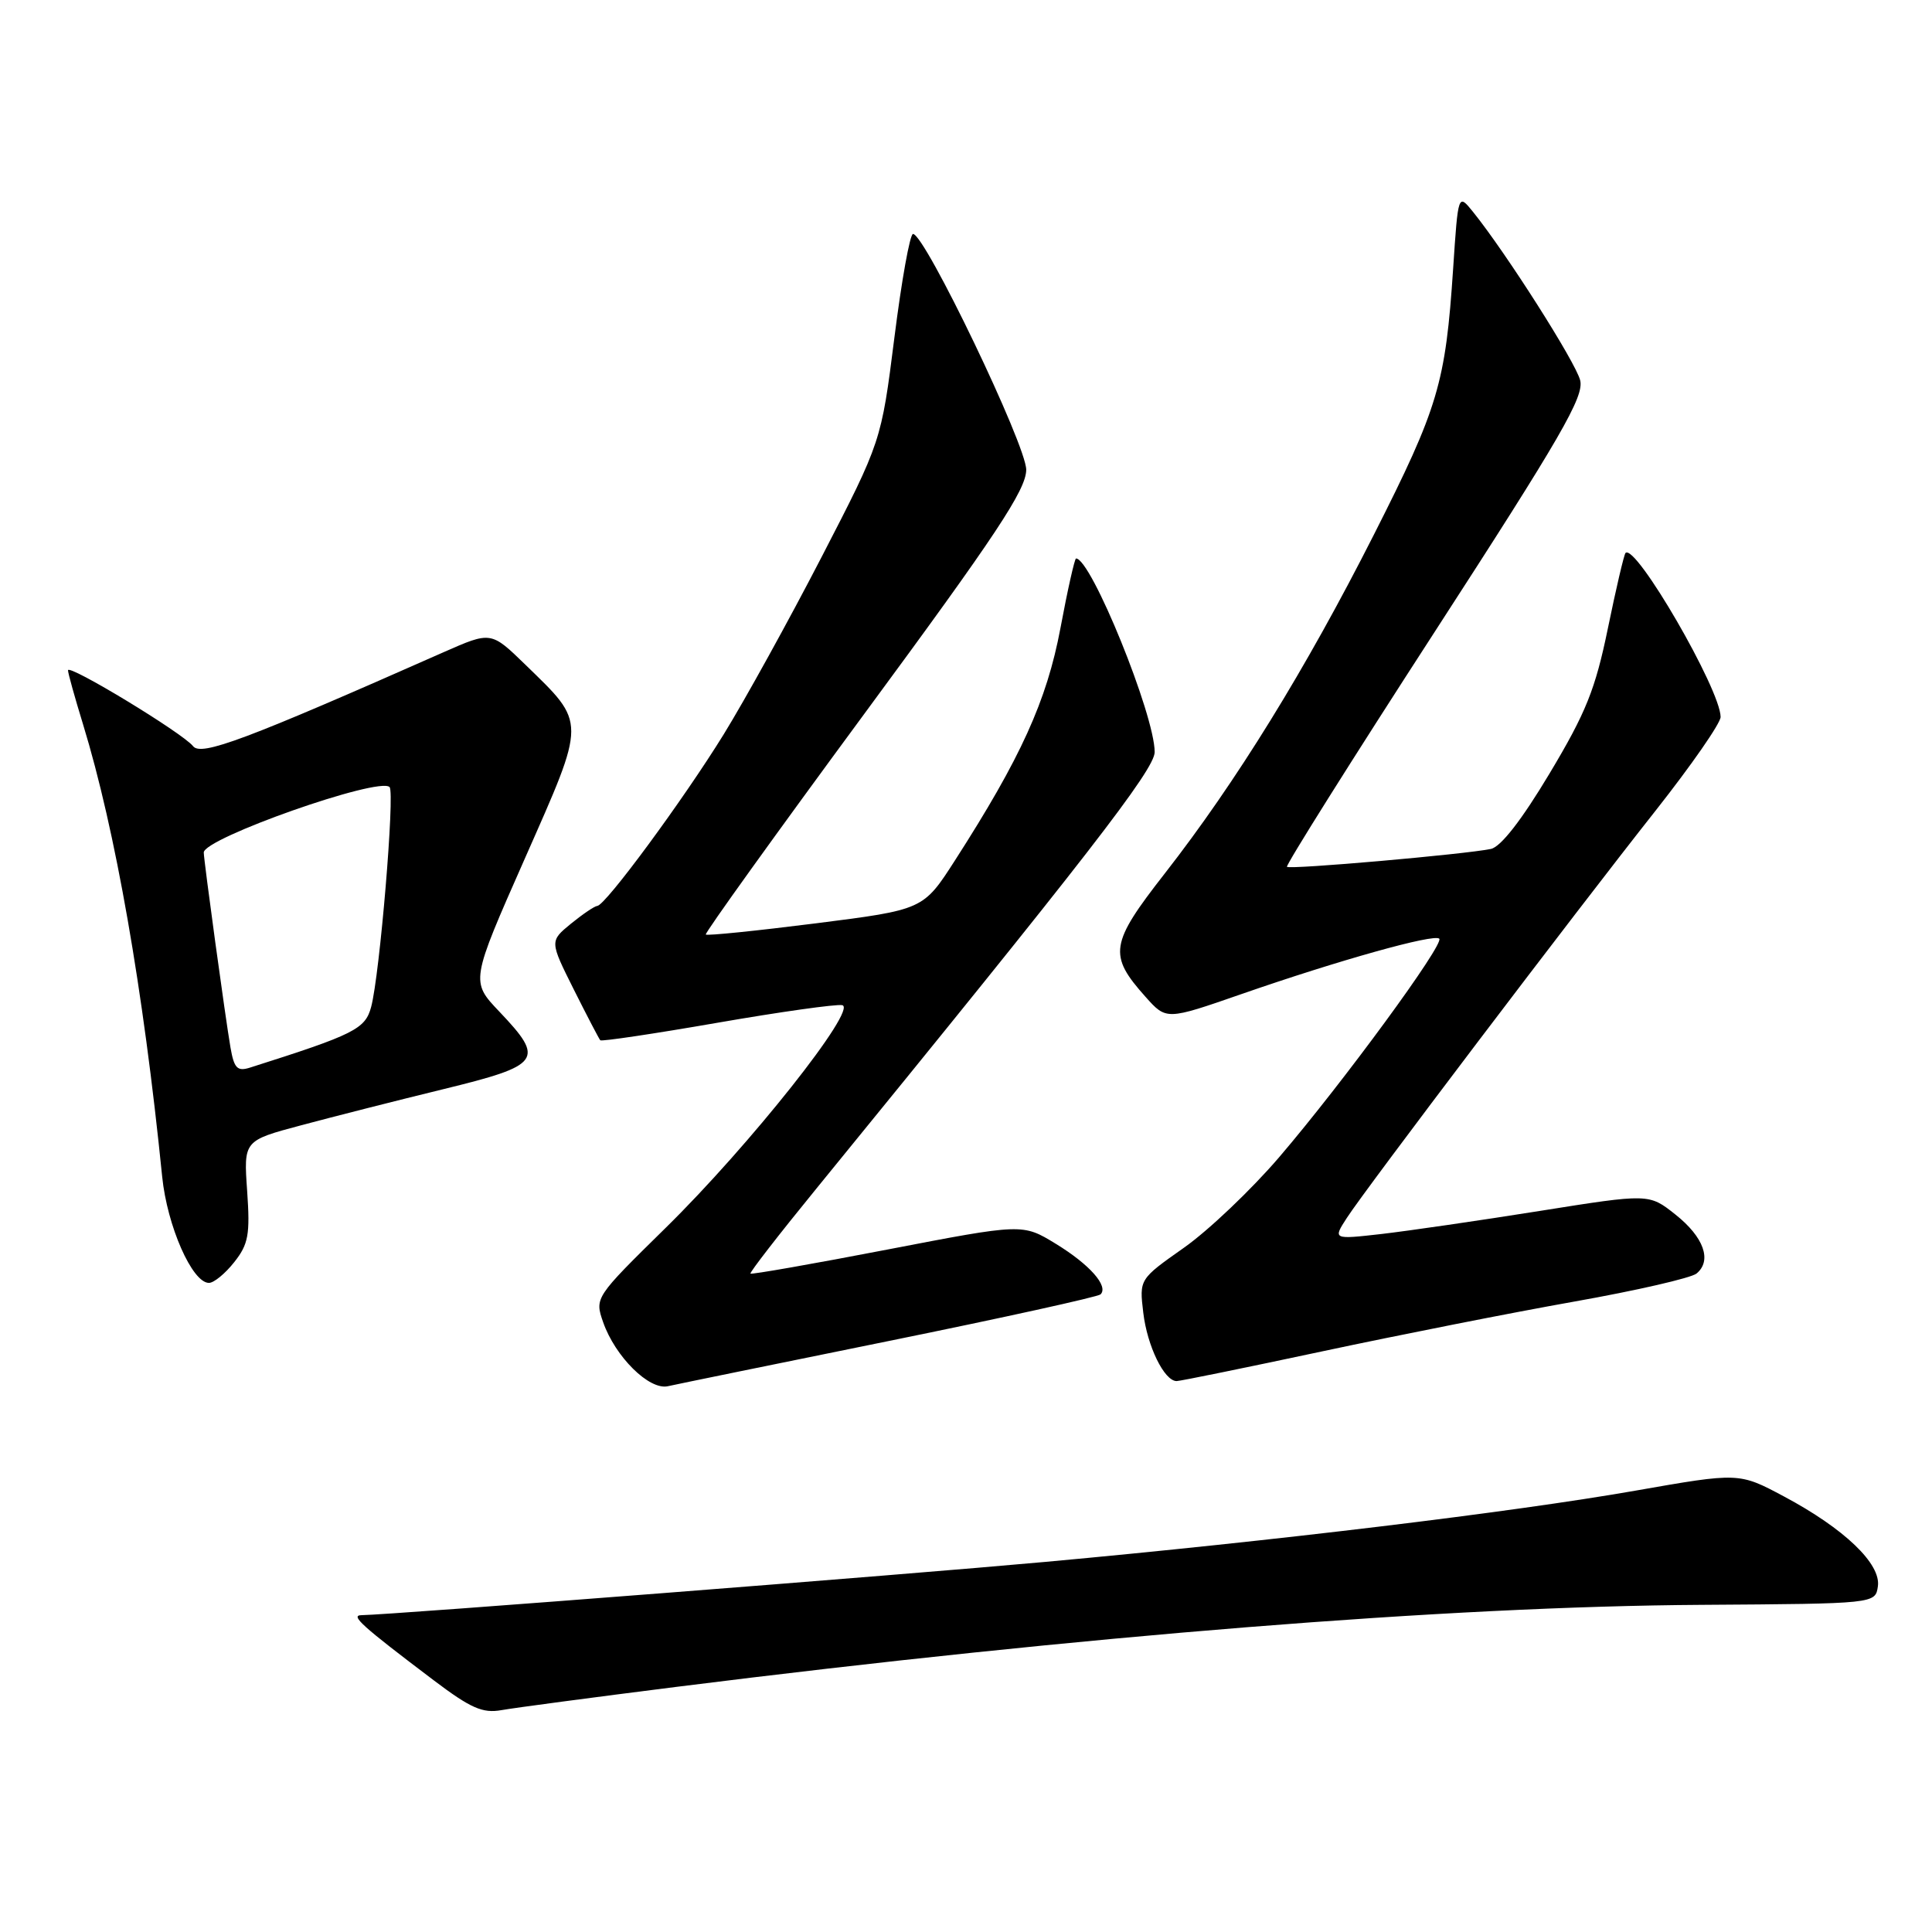 <?xml version="1.0" encoding="UTF-8" standalone="no"?>
<!DOCTYPE svg PUBLIC "-//W3C//DTD SVG 1.1//EN" "http://www.w3.org/Graphics/SVG/1.1/DTD/svg11.dtd" >
<svg xmlns="http://www.w3.org/2000/svg" xmlns:xlink="http://www.w3.org/1999/xlink" version="1.1" viewBox="0 0 256 256">
 <g >
 <path fill="currentColor"
d=" M 89.54 223.53 C 143.69 216.72 191.91 212.86 225.50 212.65 C 248.50 212.50 248.50 212.50 248.83 210.19 C 249.25 207.21 244.38 202.55 236.39 198.29 C 230.43 195.11 230.43 195.11 216.70 197.52 C 200.37 200.38 168.87 204.18 138.50 206.96 C 119.65 208.68 51.95 213.96 47.88 214.02 C 46.39 214.05 47.92 215.43 57.46 222.64 C 62.37 226.35 63.95 227.05 66.46 226.60 C 68.13 226.30 78.52 224.92 89.54 223.53 Z  M 117.86 177.67 C 132.91 174.61 145.49 171.84 145.83 171.51 C 146.92 170.42 144.38 167.55 139.90 164.81 C 135.50 162.12 135.50 162.12 117.59 165.57 C 107.74 167.47 99.57 168.90 99.44 168.76 C 99.30 168.62 103.23 163.55 108.17 157.50 C 143.98 113.59 153.00 101.96 153.00 99.65 C 153.00 94.74 144.58 74.00 142.58 74.00 C 142.40 74.00 141.46 78.16 140.51 83.25 C 138.70 92.87 135.25 100.45 126.53 114.02 C 122.34 120.54 122.34 120.54 108.08 122.35 C 100.24 123.34 93.69 124.01 93.52 123.83 C 93.36 123.65 102.84 110.45 114.59 94.50 C 131.99 70.89 135.96 64.90 135.98 62.25 C 136.00 59.02 122.55 31.00 120.98 31.00 C 120.57 31.00 119.46 37.19 118.51 44.75 C 116.77 58.50 116.77 58.50 108.88 73.78 C 104.54 82.18 98.70 92.75 95.91 97.28 C 90.54 105.98 80.23 119.98 79.14 120.04 C 78.79 120.06 77.22 121.12 75.66 122.39 C 72.83 124.71 72.83 124.71 76.03 131.11 C 77.79 134.62 79.37 137.65 79.54 137.84 C 79.70 138.02 86.67 136.98 95.01 135.53 C 103.36 134.08 110.82 133.03 111.60 133.19 C 113.70 133.65 99.31 151.80 88.18 162.72 C 78.83 171.91 78.79 171.96 79.92 175.20 C 81.52 179.78 86.03 184.24 88.50 183.68 C 89.60 183.43 102.81 180.73 117.86 177.67 Z  M 175.26 179.05 C 185.44 176.88 200.45 173.91 208.63 172.46 C 216.81 171.01 224.08 169.34 224.80 168.75 C 226.88 167.03 225.77 163.92 222.00 160.93 C 218.50 158.15 218.50 158.15 204.00 160.46 C 196.03 161.73 186.60 163.10 183.06 163.51 C 176.61 164.24 176.61 164.24 178.47 161.37 C 180.97 157.49 208.65 120.98 219.37 107.42 C 224.11 101.41 227.99 95.83 227.99 95.00 C 227.97 91.36 216.72 71.95 215.39 73.27 C 215.19 73.47 214.14 77.97 213.05 83.27 C 211.39 91.35 210.14 94.45 205.33 102.48 C 201.64 108.65 198.86 112.22 197.55 112.49 C 194.06 113.21 170.91 115.24 170.53 114.86 C 170.34 114.66 179.14 100.65 190.10 83.73 C 206.84 57.88 209.93 52.55 209.38 50.39 C 208.78 47.99 199.58 33.53 195.18 28.07 C 193.21 25.63 193.21 25.63 192.55 35.57 C 191.54 50.79 190.60 53.95 182.06 70.82 C 173.00 88.71 163.79 103.63 154.34 115.74 C 147.06 125.06 146.83 126.54 151.80 132.10 C 154.55 135.18 154.55 135.18 164.53 131.71 C 177.36 127.25 190.03 123.70 190.71 124.38 C 191.41 125.08 177.96 143.44 169.50 153.33 C 165.81 157.64 160.13 163.04 156.88 165.33 C 150.96 169.50 150.96 169.50 151.49 173.94 C 152.01 178.36 154.27 183.00 155.91 183.00 C 156.38 183.00 165.09 181.22 175.26 179.05 Z  M 31.03 167.25 C 32.92 164.87 33.15 163.59 32.75 157.82 C 32.28 151.14 32.28 151.14 39.89 149.11 C 44.07 147.99 52.56 145.83 58.75 144.32 C 71.73 141.15 72.24 140.44 66.18 134.06 C 62.35 130.04 62.35 130.04 69.54 113.77 C 77.73 95.23 77.73 95.97 69.61 88.07 C 65.06 83.65 65.06 83.65 58.78 86.42 C 32.52 98.04 26.65 100.24 25.58 98.87 C 24.22 97.14 9.00 87.91 9.01 88.82 C 9.01 89.19 9.91 92.42 11.01 96.00 C 15.30 110.00 18.98 131.04 21.49 155.92 C 22.15 162.44 25.46 169.98 27.68 169.99 C 28.33 170.00 29.84 168.76 31.03 167.25 Z  M 30.54 138.80 C 29.87 134.93 27.00 113.97 27.00 112.96 C 27.00 111.07 50.22 102.89 51.62 104.29 C 52.34 105.01 50.32 129.17 49.18 133.42 C 48.40 136.35 46.97 137.07 33.14 141.46 C 31.44 142.00 31.02 141.56 30.54 138.80 Z "/>
</g>
</svg>